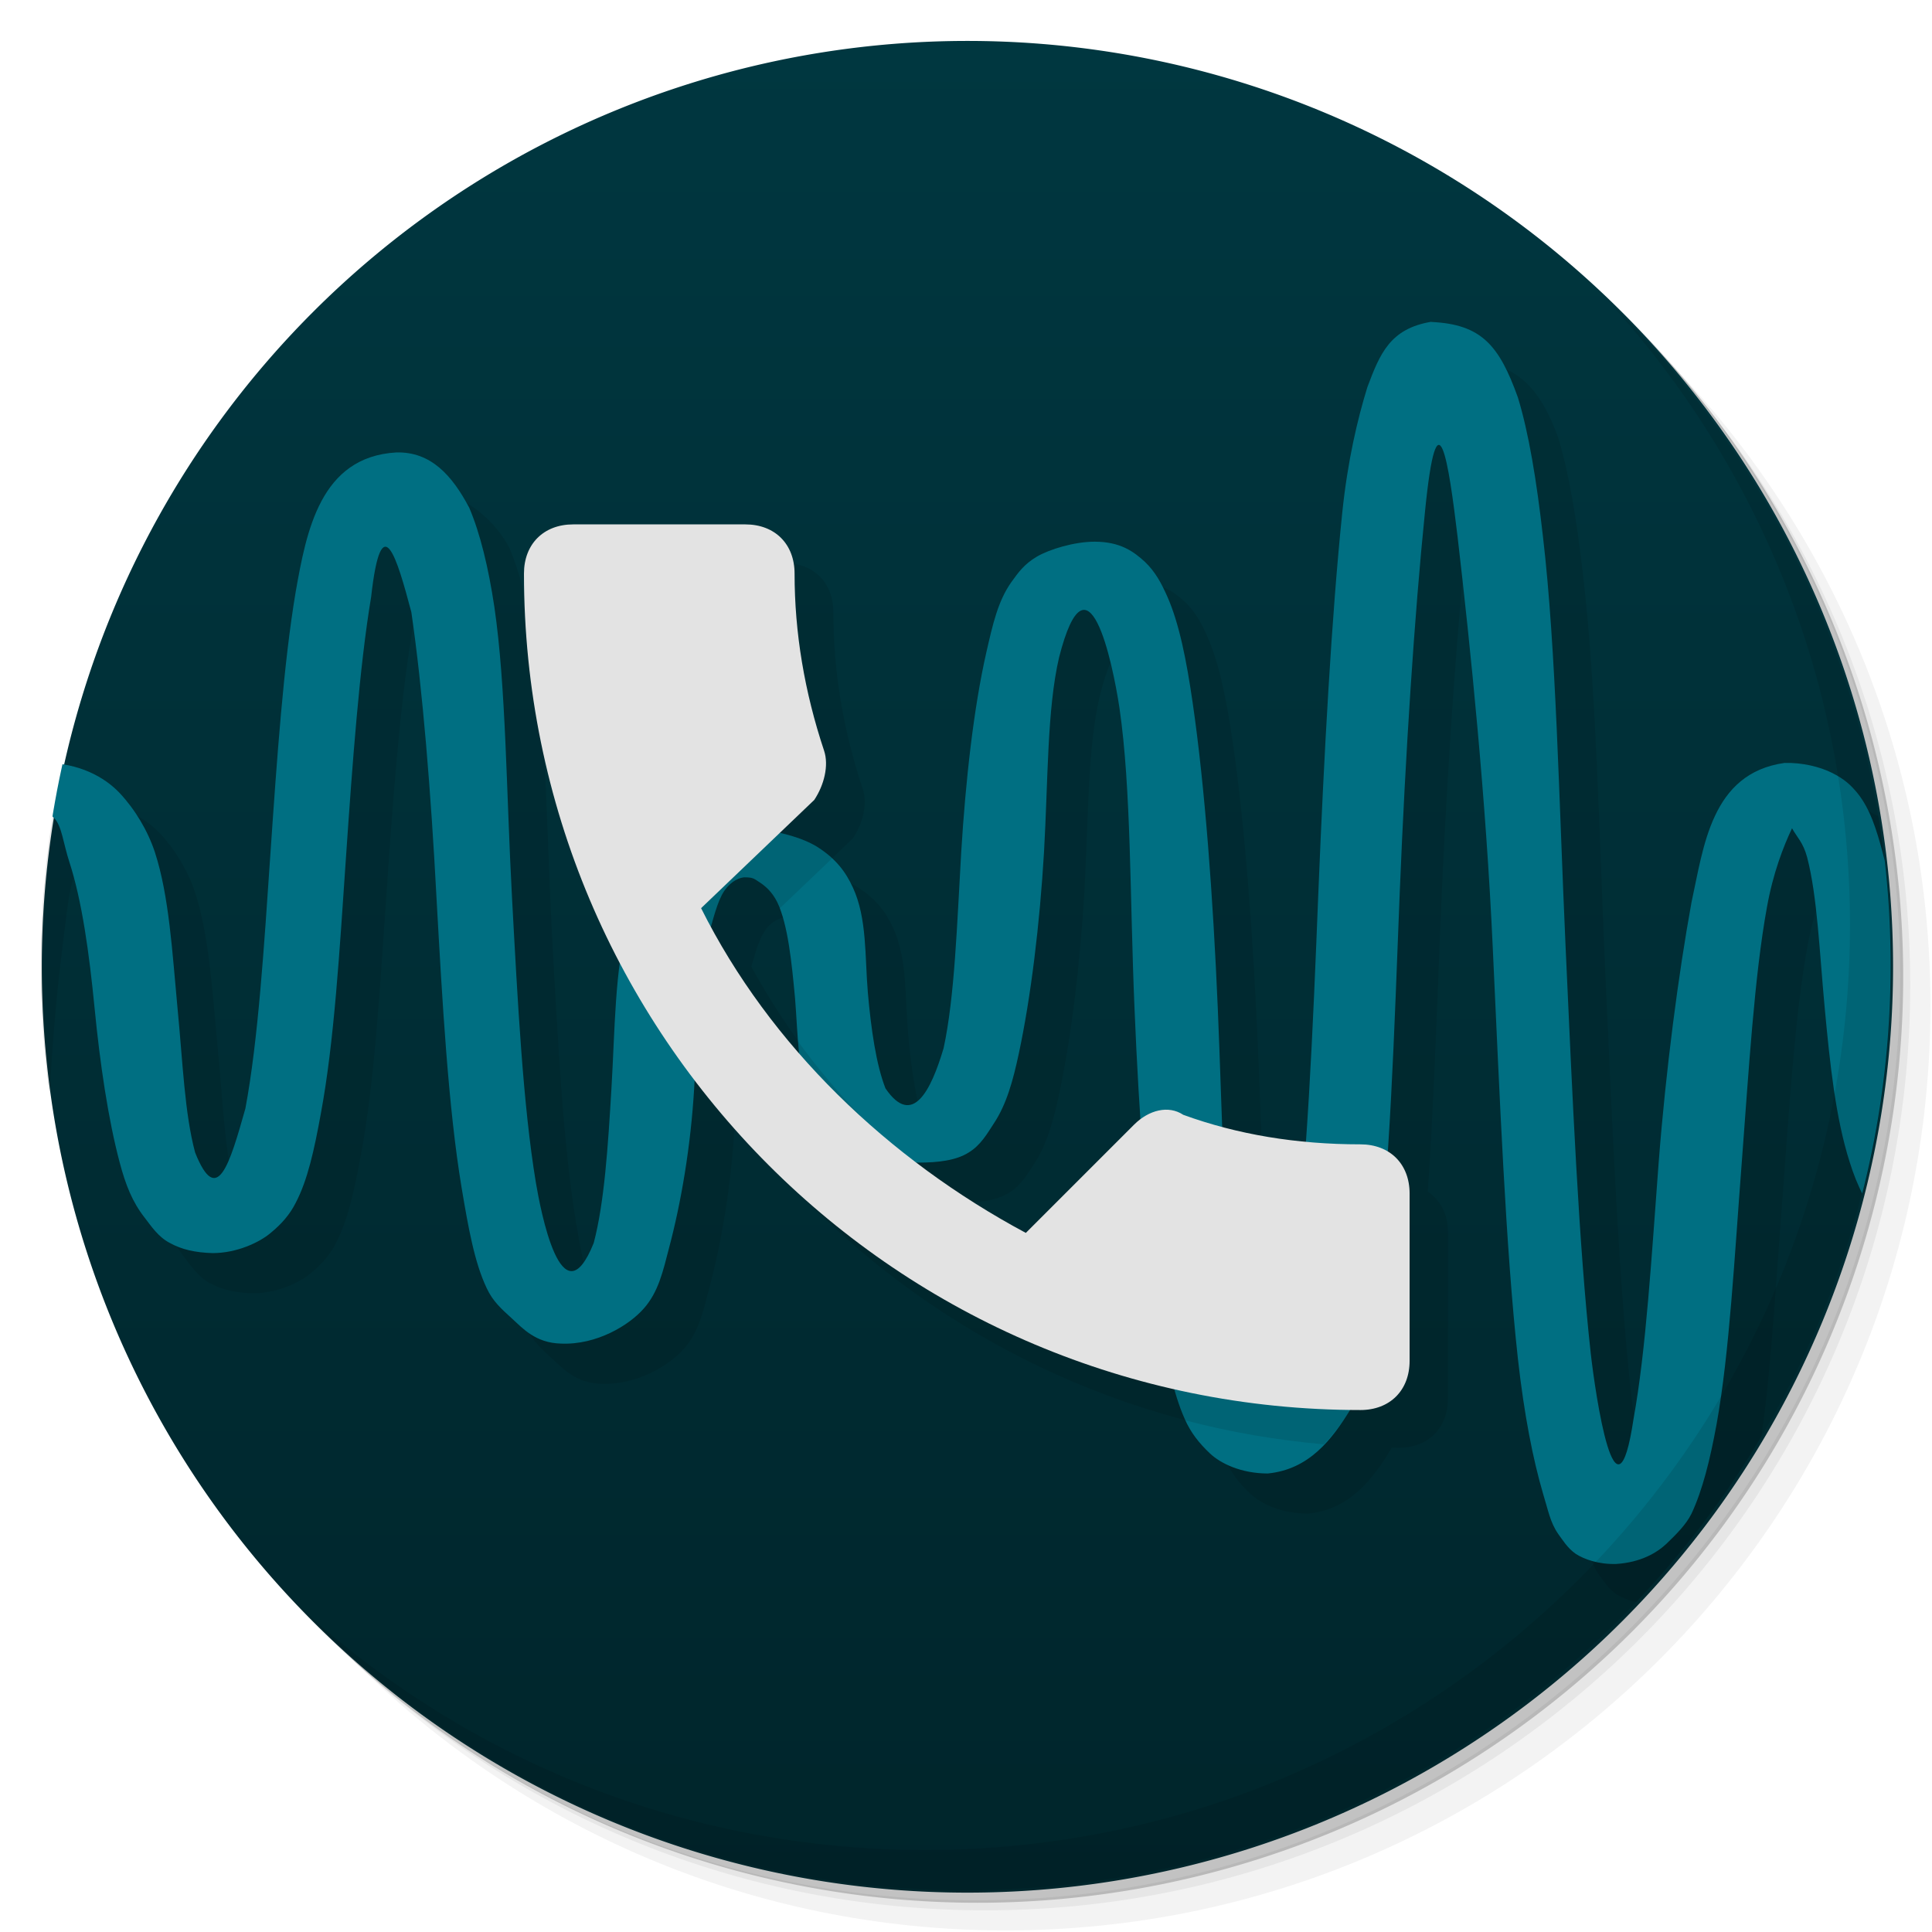 <svg xmlns="http://www.w3.org/2000/svg" width="48" viewBox="0 0 13.547 13.547" height="48"><defs><radialGradient cx="-3" cy="24" r="10" gradientUnits="userSpaceOnUse"><stop stop-color="#91b0c7"/><stop offset="1" stop-color="#91b0c7" stop-opacity="0"/></radialGradient><linearGradient id="linearGradient4079" y1="15" x2="0" y2="11" gradientUnits="userSpaceOnUse"><stop stop-color="#00252b" stop-opacity="1"/><stop offset="1" stop-color="#003740" stop-opacity="1"/></linearGradient><clipPath id="clipPath-625867299"><g transform="translate(0,-1004.362)"><path d="m -24 13 c 0 1.105 -0.672 2 -1.5 2 -0.828 0 -1.5 -0.895 -1.5 -2 0 -1.105 0.672 -2 1.5 -2 0.828 0 1.5 0.895 1.5 2 z" transform="matrix(15.333,0,0,11.5,415,878.862)" fill="#1890d0"/></g></clipPath><clipPath id="clipPath-625867299-9"><g transform="translate(0,-1004.362)"><path d="m -24 13 c 0 1.105 -0.672 2 -1.5 2 -0.828 0 -1.5 -0.895 -1.5 -2 0 -1.105 0.672 -2 1.5 -2 0.828 0 1.5 0.895 1.5 2 z" transform="matrix(15.333,0,0,11.5,415,878.862)" fill="#1890d0"/></g></clipPath><clipPath id="clipPath-632394149-0"><g transform="translate(0,-1004.362)"><path d="m -24 13 c 0 1.105 -0.672 2 -1.5 2 -0.828 0 -1.5 -0.895 -1.5 -2 0 -1.105 0.672 -2 1.5 -2 0.828 0 1.5 0.895 1.5 2 z" transform="matrix(15.333,0,0,11.5,415,878.862)" fill="#1890d0"/></g></clipPath></defs><g><path d="m 25 2 c -12.703 0 -23 10.297 -23 23 0 6.367 2.601 12.12 6.781 16.281 4.085 3.712 9.514 5.969 15.469 5.969 c 12.703 0 23 -10.297 23 -23 0 -5.954 -2.256 -11.384 -5.969 -15.469 c -4.165 -4.181 -9.914 -6.781 -16.281 -6.781 z m 16.281 6.781 c 3.854 4.113 6.219 9.637 6.219 15.719 c 0 12.703 -10.297 23 -23 23 c -6.081 0 -11.606 -2.364 -15.719 -6.219 4.16 4.144 9.883 6.719 16.219 6.719 12.703 0 23 -10.297 23 -23 0 -6.335 -2.575 -12.06 -6.719 -16.219 z" transform="scale(0.282,0.282)" opacity="0.05" fill="#000" stroke="none" fill-opacity="1"/><path d="m 41.28 8.781 c 3.712 4.085 5.969 9.514 5.969 15.469 c 0 12.703 -10.297 23 -23 23 -5.954 0 -11.384 -2.256 -15.469 -5.969 c 4.113 3.854 9.637 6.219 15.719 6.219 c 12.703 0 23 -10.297 23 -23 0 -6.081 -2.364 -11.606 -6.219 -15.719 z" transform="scale(0.282,0.282)" opacity="0.1" fill="#000" stroke="none" fill-opacity="1"/><path transform="matrix(4.327,0,0,3.246,117.193,-35.348)" d="m -24 13 a 1.5 2 0 1 1 -3 0 1.5 2 0 1 1 3 0 z" opacity="0.2" fill="#000" stroke="none" fill-opacity="1"/></g><g><path d="m -24 13 a 1.5 2 0 1 1 -3 0 1.5 2 0 1 1 3 0 z" transform="matrix(4.327,0,0,3.246,117.122,-35.419)" opacity="1" fill="url(#linearGradient4079)" stroke="none" fill-opacity="1"/><g transform="scale(0.282,0.282)"><g clip-path="url(#clipPath-625867299-9)"><g transform="translate(1,1)"><g opacity="0.1"><!-- color: #df61be --><g><path d="m 36.594 9 c -1.034 0.171 -1.283 0.797 -1.594 1.625 c -0.242 0.781 -0.492 1.832 -0.625 3.125 -0.266 2.582 -0.453 5.988 -0.594 9.438 -0.084 2.126 -0.178 4.228 -0.313 6.148 -0.719 -0.065 -1.414 -0.179 -2.078 -0.354 -0.036 -0.958 -0.068 -1.919 -0.111 -2.92 -0.117 -2.746 -0.32 -5.5 -0.625 -7.594 -0.152 -1.047 -0.332 -1.957 -0.625 -2.625 -0.148 -0.336 -0.3 -0.625 -0.563 -0.875 -0.273 -0.25 -0.605 -0.5 -1.25 -0.5 -0.5 0 -1.125 0.188 -1.441 0.375 -0.313 0.188 -0.453 0.387 -0.625 0.625 -0.34 0.48 -0.465 1.055 -0.625 1.75 -0.316 1.391 -0.516 3.184 -0.625 4.969 -0.105 1.785 -0.16 3.586 -0.438 4.875 -0.501 1.285 -0.577 2.272 -1.445 1 -0.23 -0.582 -0.358 -1.473 -0.438 -2.375 -0.078 -0.902 -0.016 -1.852 -0.375 -2.625 -0.18 -0.387 -0.414 -0.703 -0.875 -1 -0.248 -0.157 -0.614 -0.282 -1.012 -0.365 l 0.893 -0.854 c 0.244 -0.367 0.366 -0.854 0.244 -1.221 -0.489 -1.467 -0.732 -2.934 -0.732 -4.4 0 -0.733 -0.489 -1.223 -1.223 -1.223 l -4.277 0 c -0.733 0 -1.223 0.489 -1.223 1.223 c 0 3.514 0.877 6.817 2.412 9.717 -0.129 0.969 -0.146 2.067 -0.209 3.123 -0.086 1.445 -0.174 2.84 -0.439 3.844 -0.831 2.258 -1.301 -0.684 -1.439 -1.5 -0.32 -1.926 -0.453 -4.492 -0.594 -7.094 -0.141 -2.602 -0.148 -5.238 -0.438 -7.219 -0.148 -0.988 -0.355 -1.836 -0.625 -2.469 -0.429 -0.811 -1.224 -1.327 -1.816 -1.375 -1.985 0.201 -2.231 1.916 -2.5 3.469 -0.301 1.789 -0.465 4.133 -0.625 6.469 -0.16 2.34 -0.305 4.664 -0.625 6.375 -0.393 1.39 -0.668 2.425 -1.25 1.094 -0.262 -0.977 -0.304 -2.223 -0.438 -3.594 -0.129 -1.371 -0.207 -2.785 -0.563 -3.875 -0.18 -0.543 -0.5 -1.07 -0.875 -1.469 -0.375 -0.398 -1.012 -0.75 -1.875 -0.75 -0.43 0 -0.832 0.121 -1.125 0.281 l 0 14.188 c 0.07 -1.285 0.086 -2.647 0.125 -4.03 0.066 -2.469 0.203 -4.895 0.438 -6.719 0.117 -0.906 0.164 -1.625 0.375 -2.094 0.074 -0.16 0.184 -0.293 0.25 -0.375 0.027 0.012 0.104 0.039 0.188 0.125 0.188 0.203 0.219 0.617 0.375 1.094 0.312 0.961 0.492 2.262 0.625 3.625 0.133 1.367 0.336 2.758 0.625 3.844 0.145 0.547 0.313 0.98 0.625 1.375 0.156 0.203 0.336 0.477 0.625 0.625 0.289 0.16 0.625 0.238 1.063 0.25 0.602 0 1.169 -0.27 1.439 -0.5 0.273 -0.223 0.48 -0.461 0.625 -0.75 0.297 -0.566 0.461 -1.316 0.625 -2.219 0.332 -1.781 0.465 -4.04 0.625 -6.375 0.16 -2.34 0.336 -4.742 0.625 -6.469 0.259 -2.315 0.647 -0.952 1 0.375 0.281 1.918 0.488 4.492 0.625 7.094 0.145 2.605 0.293 5.227 0.625 7.219 0.168 1 0.32 1.859 0.625 2.5 0.152 0.324 0.359 0.508 0.625 0.75 0.27 0.246 0.586 0.609 1.219 0.625 0.891 0.039 1.703 -0.461 2.063 -0.875 0.363 -0.41 0.477 -0.93 0.625 -1.5 0.301 -1.133 0.539 -2.52 0.625 -3.969 0.005 -0.084 0.009 -0.16 0.014 -0.244 2.906 3.804 7.082 6.581 11.916 7.668 0.079 0.289 0.165 0.562 0.27 0.795 0.145 0.336 0.359 0.605 0.625 0.855 0.262 0.25 0.776 0.5 1.438 0.5 1.023 -0.1 1.593 -0.832 2.064 -1.605 0.004 -0.011 0.007 -0.026 0.012 -0.037 c 0.06 0 0.119 0.004 0.18 0.004 0.733 0 1.223 -0.489 1.223 -1.223 l 0 -4.154 c 0 -0.444 -0.195 -0.782 -0.5 -0.992 0.135 -2.01 0.217 -4.229 0.305 -6.441 0.141 -3.449 0.367 -6.898 0.625 -9.438 0.389 -3.144 0.595 -1.215 0.813 0.594 0.324 2.781 0.707 6.527 0.875 10.219 0.172 3.695 0.32 7.445 0.625 10.219 0.156 1.395 0.375 2.504 0.625 3.355 0.129 0.418 0.176 0.711 0.375 1 0.105 0.141 0.23 0.355 0.441 0.5 0.207 0.133 0.563 0.262 1 0.25 0.613 -0.039 1.012 -0.277 1.25 -0.5 0.238 -0.23 0.488 -0.473 0.625 -0.75 0.273 -0.582 0.461 -1.332 0.625 -2.23 0.32 -1.77 0.445 -4.176 0.625 -6.5 0.176 -2.313 0.313 -4.629 0.625 -6.344 0.152 -0.852 0.41 -1.516 0.625 -1.969 0.121 0.219 0.277 0.352 0.375 0.719 0.254 0.969 0.309 2.371 0.438 3.75 0.129 1.383 0.27 2.742 0.625 3.844 0.176 0.563 0.434 1.105 0.813 1.5 0.246 0.273 0.675 0.492 1.188 0.625 l 0 -2.594 c -0.27 -0.953 -0.441 -2.215 -0.563 -3.5 -0.129 -1.375 -0.34 -2.668 -0.625 -3.75 -0.145 -0.539 -0.305 -1.074 -0.625 -1.469 -0.16 -0.195 -0.316 -0.344 -0.625 -0.5 -0.309 -0.156 -0.749 -0.262 -1.188 -0.25 -1.826 0.258 -2.01 2.089 -2.313 3.469 -0.324 1.781 -0.637 4.148 -0.816 6.469 -0.176 2.324 -0.313 4.66 -0.625 6.375 -0.436 2.912 -0.948 -0.617 -1.063 -1.625 -0.301 -2.727 -0.457 -6.395 -0.625 -10.09 -0.168 -3.695 -0.235 -7.395 -0.564 -10.219 -0.16 -1.41 -0.355 -2.59 -0.625 -3.469 c -0.463 -1.29 -1.09 -1.855 -2.154 -1.875 m -7.752 9.59 c 0.297 2.027 0.258 4.723 0.375 7.469 0.038 0.911 0.1 1.794 0.158 2.684 -0.072 0.049 -0.145 0.096 -0.211 0.162 l -2.689 2.689 c -0.921 -0.494 -1.803 -1.063 -2.639 -1.691 l 0.006 0 c 0.5 0 0.941 -0.055 1.25 -0.25 0.305 -0.184 0.465 -0.477 0.625 -0.719 0.316 -0.477 0.477 -1.055 0.625 -1.75 0.297 -1.387 0.52 -3.215 0.625 -5 0.102 -1.781 0.074 -3.555 0.375 -4.844 0.721 -2.959 1.332 0.135 1.5 1.25 z m -9.32 4.219 c 0.234 0 0.246 0.047 0.375 0.125 0.125 0.082 0.305 0.223 0.441 0.5 0.262 0.559 0.355 1.48 0.438 2.375 0.037 0.449 0.054 0.912 0.1 1.359 -0.846 -0.966 -1.578 -2.02 -2.188 -3.137 0.121 -0.428 0.22 -0.771 0.396 -0.973 0.191 -0.223 0.395 -0.25 0.438 -0.25 z m 12.811 13.04 c 0.031 0.004 0.061 0.008 0.092 0.012 -0.064 0.076 -0.071 -0.009 -0.092 -0.012 z" transform="translate(-1,-1)" fill="#000" fill-rule="nonzero" stroke="none" fill-opacity="1"/></g></g></g></g></g><g transform="scale(0.282,0.282)"><g clip-path="url(#clipPath-632394149-0)"><!-- color: #df61be --><g><path d="m 35.594 8 c -1.034 0.171 -1.282 0.797 -1.594 1.625 c -0.242 0.781 -0.492 1.832 -0.625 3.125 -0.266 2.582 -0.453 5.988 -0.594 9.438 -0.137 3.449 -0.281 6.902 -0.625 9.469 -0.172 1.285 -0.359 2.422 -0.625 3.125 -0.52 -0.065 -0.731 -1.701 -0.813 -2.25 -0.297 -2.027 -0.32 -4.723 -0.438 -7.469 -0.117 -2.746 -0.32 -5.5 -0.625 -7.594 -0.152 -1.047 -0.332 -1.957 -0.625 -2.625 -0.148 -0.336 -0.301 -0.625 -0.563 -0.875 -0.273 -0.25 -0.605 -0.5 -1.25 -0.5 -0.5 0 -1.125 0.188 -1.441 0.375 -0.313 0.188 -0.453 0.387 -0.625 0.625 -0.34 0.48 -0.465 1.055 -0.625 1.75 -0.316 1.391 -0.516 3.184 -0.625 4.969 -0.105 1.785 -0.16 3.586 -0.438 4.875 -0.31 1.043 -0.772 1.987 -1.445 1 -0.23 -0.582 -0.359 -1.473 -0.438 -2.375 -0.078 -0.902 -0.016 -1.852 -0.375 -2.625 -0.18 -0.387 -0.414 -0.703 -0.875 -1 -0.461 -0.293 -1.324 -0.488 -2.063 -0.469 -0.895 0.039 -1.441 0.418 -1.813 0.844 -0.371 0.426 -0.684 0.922 -0.848 1.5 -0.32 1.16 -0.316 2.684 -0.402 4.125 -0.086 1.445 -0.176 2.84 -0.441 3.844 -0.8 1.995 -1.327 -0.846 -1.438 -1.5 -0.32 -1.926 -0.453 -4.492 -0.594 -7.094 -0.141 -2.602 -0.148 -5.238 -0.438 -7.219 -0.148 -0.988 -0.355 -1.836 -0.625 -2.469 -0.429 -0.811 -0.959 -1.399 -1.816 -1.375 -1.889 0.111 -2.232 1.956 -2.5 3.469 -0.301 1.789 -0.465 4.133 -0.625 6.469 -0.16 2.34 -0.305 4.664 -0.625 6.375 -0.393 1.39 -0.705 2.463 -1.25 1.094 c -0.262 -0.977 -0.305 -2.223 -0.438 -3.594 -0.129 -1.371 -0.207 -2.785 -0.563 -3.875 c -0.18 -0.543 -0.5 -1.07 -0.875 -1.469 -0.375 -0.398 -1.012 -0.75 -1.875 -0.75 -0.43 0 -0.832 0.121 -1.125 0.281 l 0 14.188 c 0.07 -1.285 0.086 -2.648 0.125 -4.03 0.066 -2.469 0.203 -4.895 0.438 -6.719 0.117 -0.906 0.164 -1.625 0.375 -2.094 0.074 -0.16 0.184 -0.293 0.25 -0.375 0.027 0.012 0.105 0.039 0.188 0.125 0.188 0.203 0.219 0.617 0.375 1.094 0.312 0.961 0.492 2.262 0.625 3.625 0.133 1.367 0.336 2.758 0.625 3.844 0.145 0.547 0.313 0.98 0.625 1.375 0.156 0.203 0.336 0.477 0.625 0.625 0.289 0.16 0.625 0.238 1.063 0.25 0.602 0 1.168 -0.27 1.438 -0.5 0.273 -0.223 0.48 -0.461 0.625 -0.75 0.297 -0.566 0.461 -1.316 0.625 -2.219 0.332 -1.781 0.465 -4.04 0.625 -6.375 0.16 -2.34 0.336 -4.742 0.625 -6.469 0.259 -2.315 0.647 -0.952 1 0.375 0.281 1.918 0.488 4.492 0.625 7.094 0.145 2.605 0.293 5.227 0.625 7.219 0.168 1 0.32 1.859 0.625 2.5 0.152 0.324 0.359 0.508 0.625 0.75 0.27 0.246 0.586 0.609 1.219 0.625 0.891 0.039 1.703 -0.461 2.063 -0.875 0.363 -0.41 0.477 -0.93 0.625 -1.5 0.301 -1.133 0.539 -2.52 0.625 -3.969 0.086 -1.441 0.09 -2.844 0.375 -3.875 0.145 -0.512 0.242 -0.898 0.441 -1.125 0.191 -0.223 0.395 -0.25 0.438 -0.25 0.234 0 0.246 0.047 0.375 0.125 0.125 0.082 0.305 0.223 0.441 0.5 0.262 0.559 0.355 1.48 0.438 2.375 0.074 0.898 0.066 1.855 0.375 2.625 0.156 0.387 0.402 0.695 0.816 1 0.406 0.309 1.148 0.469 1.875 0.469 0.5 0 0.941 -0.055 1.25 -0.25 0.305 -0.184 0.465 -0.477 0.625 -0.719 0.316 -0.477 0.477 -1.055 0.625 -1.75 0.297 -1.387 0.52 -3.215 0.625 -5 0.102 -1.781 0.074 -3.555 0.375 -4.844 0.716 -2.805 1.33 0.124 1.5 1.25 0.297 2.027 0.258 4.723 0.375 7.469 0.113 2.746 0.316 5.504 0.625 7.594 0.148 1.047 0.328 1.961 0.625 2.625 0.145 0.336 0.359 0.605 0.625 0.855 0.262 0.25 0.777 0.5 1.438 0.5 1.022 -0.1 1.592 -0.832 2.063 -1.605 0.313 -0.813 0.449 -1.938 0.625 -3.25 0.352 -2.621 0.457 -6.141 0.594 -9.594 0.141 -3.449 0.367 -6.898 0.625 -9.438 0.313 -3.182 0.596 -1.215 0.813 0.594 0.324 2.781 0.707 6.527 0.875 10.219 0.172 3.695 0.32 7.445 0.625 10.219 0.156 1.395 0.375 2.504 0.625 3.355 0.129 0.418 0.176 0.711 0.375 1 0.105 0.141 0.23 0.355 0.441 0.5 0.207 0.133 0.563 0.262 1 0.25 0.613 -0.039 1.012 -0.277 1.25 -0.5 0.238 -0.23 0.488 -0.473 0.625 -0.75 0.273 -0.582 0.461 -1.332 0.625 -2.23 0.32 -1.77 0.445 -4.176 0.625 -6.5 0.176 -2.313 0.313 -4.629 0.625 -6.344 0.152 -0.852 0.41 -1.516 0.625 -1.969 0.121 0.219 0.277 0.352 0.375 0.719 0.254 0.969 0.309 2.371 0.438 3.75 0.129 1.383 0.27 2.742 0.625 3.844 0.176 0.563 0.434 1.105 0.813 1.5 0.246 0.273 0.676 0.492 1.188 0.625 l 0 -2.594 c -0.27 -0.953 -0.441 -2.215 -0.563 -3.5 -0.129 -1.375 -0.34 -2.668 -0.625 -3.75 -0.145 -0.539 -0.305 -1.074 -0.625 -1.469 -0.16 -0.195 -0.316 -0.344 -0.625 -0.5 -0.309 -0.156 -0.75 -0.262 -1.188 -0.25 -1.826 0.258 -2.01 2.089 -2.313 3.469 -0.324 1.781 -0.637 4.148 -0.816 6.469 -0.176 2.324 -0.313 4.66 -0.625 6.375 -0.436 2.911 -0.948 -0.617 -1.063 -1.625 c -0.301 -2.727 -0.457 -6.395 -0.625 -10.09 -0.168 -3.695 -0.234 -7.395 -0.563 -10.219 -0.16 -1.41 -0.355 -2.59 -0.625 -3.469 -0.464 -1.291 -0.902 -1.818 -2.156 -1.875" fill="#006f82" fill-rule="nonzero" stroke="none" fill-opacity="1"/><path d="m 18.268 20.594 c -0.895 0.039 -1.442 0.418 -1.814 0.844 -0.371 0.426 -0.684 0.922 -0.848 1.5 -0.018 0.065 -0.025 0.142 -0.041 0.209 0.476 1.154 1.064 2.247 1.73 3.285 0.059 -1.207 0.098 -2.367 0.34 -3.242 0.145 -0.512 0.242 -0.898 0.441 -1.125 0.191 -0.223 0.395 -0.25 0.438 -0.25 0.234 0 0.246 0.047 0.375 0.125 0.125 0.082 0.305 0.223 0.441 0.5 0.021 0.044 0.034 0.104 0.053 0.152 l 1.307 -1.248 c -0.103 -0.096 -0.219 -0.191 -0.359 -0.281 -0.461 -0.293 -1.323 -0.488 -2.062 -0.469 z m 1.58 5.309 c 0.043 0.543 0.11 1.075 0.295 1.537 0.156 0.387 0.402 0.695 0.816 1 0.36 0.274 0.987 0.423 1.631 0.455 -1.02 -0.903 -1.948 -1.901 -2.742 -2.992 z m 8.986 6.756 c 0.148 1.047 0.328 1.961 0.625 2.625 0.006 0.013 0.016 0.022 0.021 0.035 1.112 0.292 2.261 0.49 3.437 0.594 0.252 -0.263 0.474 -0.561 0.668 -0.879 0.313 -0.813 0.449 -1.938 0.625 -3.25 -2.055 -0.127 0 0 -2.055 -0.127 -0.172 1.285 -0.359 2.422 -0.625 3.125 -0.52 -0.065 -0.73 -1.701 -0.813 -2.25 z" fill="#000" fill-rule="nonzero" stroke="none" fill-opacity="0.098"/></g></g></g><path d="m 40.03 7.531 c 3.712 4.085 5.969 9.514 5.969 15.469 c 0 12.703 -10.297 23 -23 23 c -5.954 0 -11.384 -2.256 -15.469 -5.969 c 4.178 4.291 10.01 6.969 16.469 6.969 c 12.703 0 23 -10.297 23 -23 c 0 -6.462 -2.677 -12.291 -6.969 -16.469 z" transform="scale(0.282,0.282)" opacity="0.1" fill="#000" stroke="none" fill-opacity="1"/></g><g><g transform="matrix(0.282,0,0,0.228,2.8138888e-7,1.347)"><g clip-path="url(#clipPath-625867299)"><g transform="translate(1,1)"><g opacity="0.1"><!-- color: #df61be --></g></g></g></g><g transform="matrix(0.345,0,0,0.345,-25.651,-39.793)" fill="#e9eef1" stroke="none" fill-opacity="1"><g transform="translate(85,126)"><path d="m 3.6,7.8 c 1.4,2.8 3.8,5.1 6.6,6.6 l 2.2,-2.2 c 0.3,-0.3 0.7,-0.4 1,-0.2 1.1,0.4 2.3,0.6 3.6,0.6 0.6,0 1,0.4 1,1 l 0,3.4 c 0,0.6 -0.4,1 -1,1 C 7.6,18 0,10.4 0,1 0,0.4 0.4,0 1,0 l 3.5,0 c 0.6,0 1,0.4 1,1 0,1.2 0.2,2.4 0.6,3.6 0.1,0.3 0,0.7 -0.2,1 l -2.3,2.2 0,0 z" fill="#e3e3e3"/></g></g></g></svg>